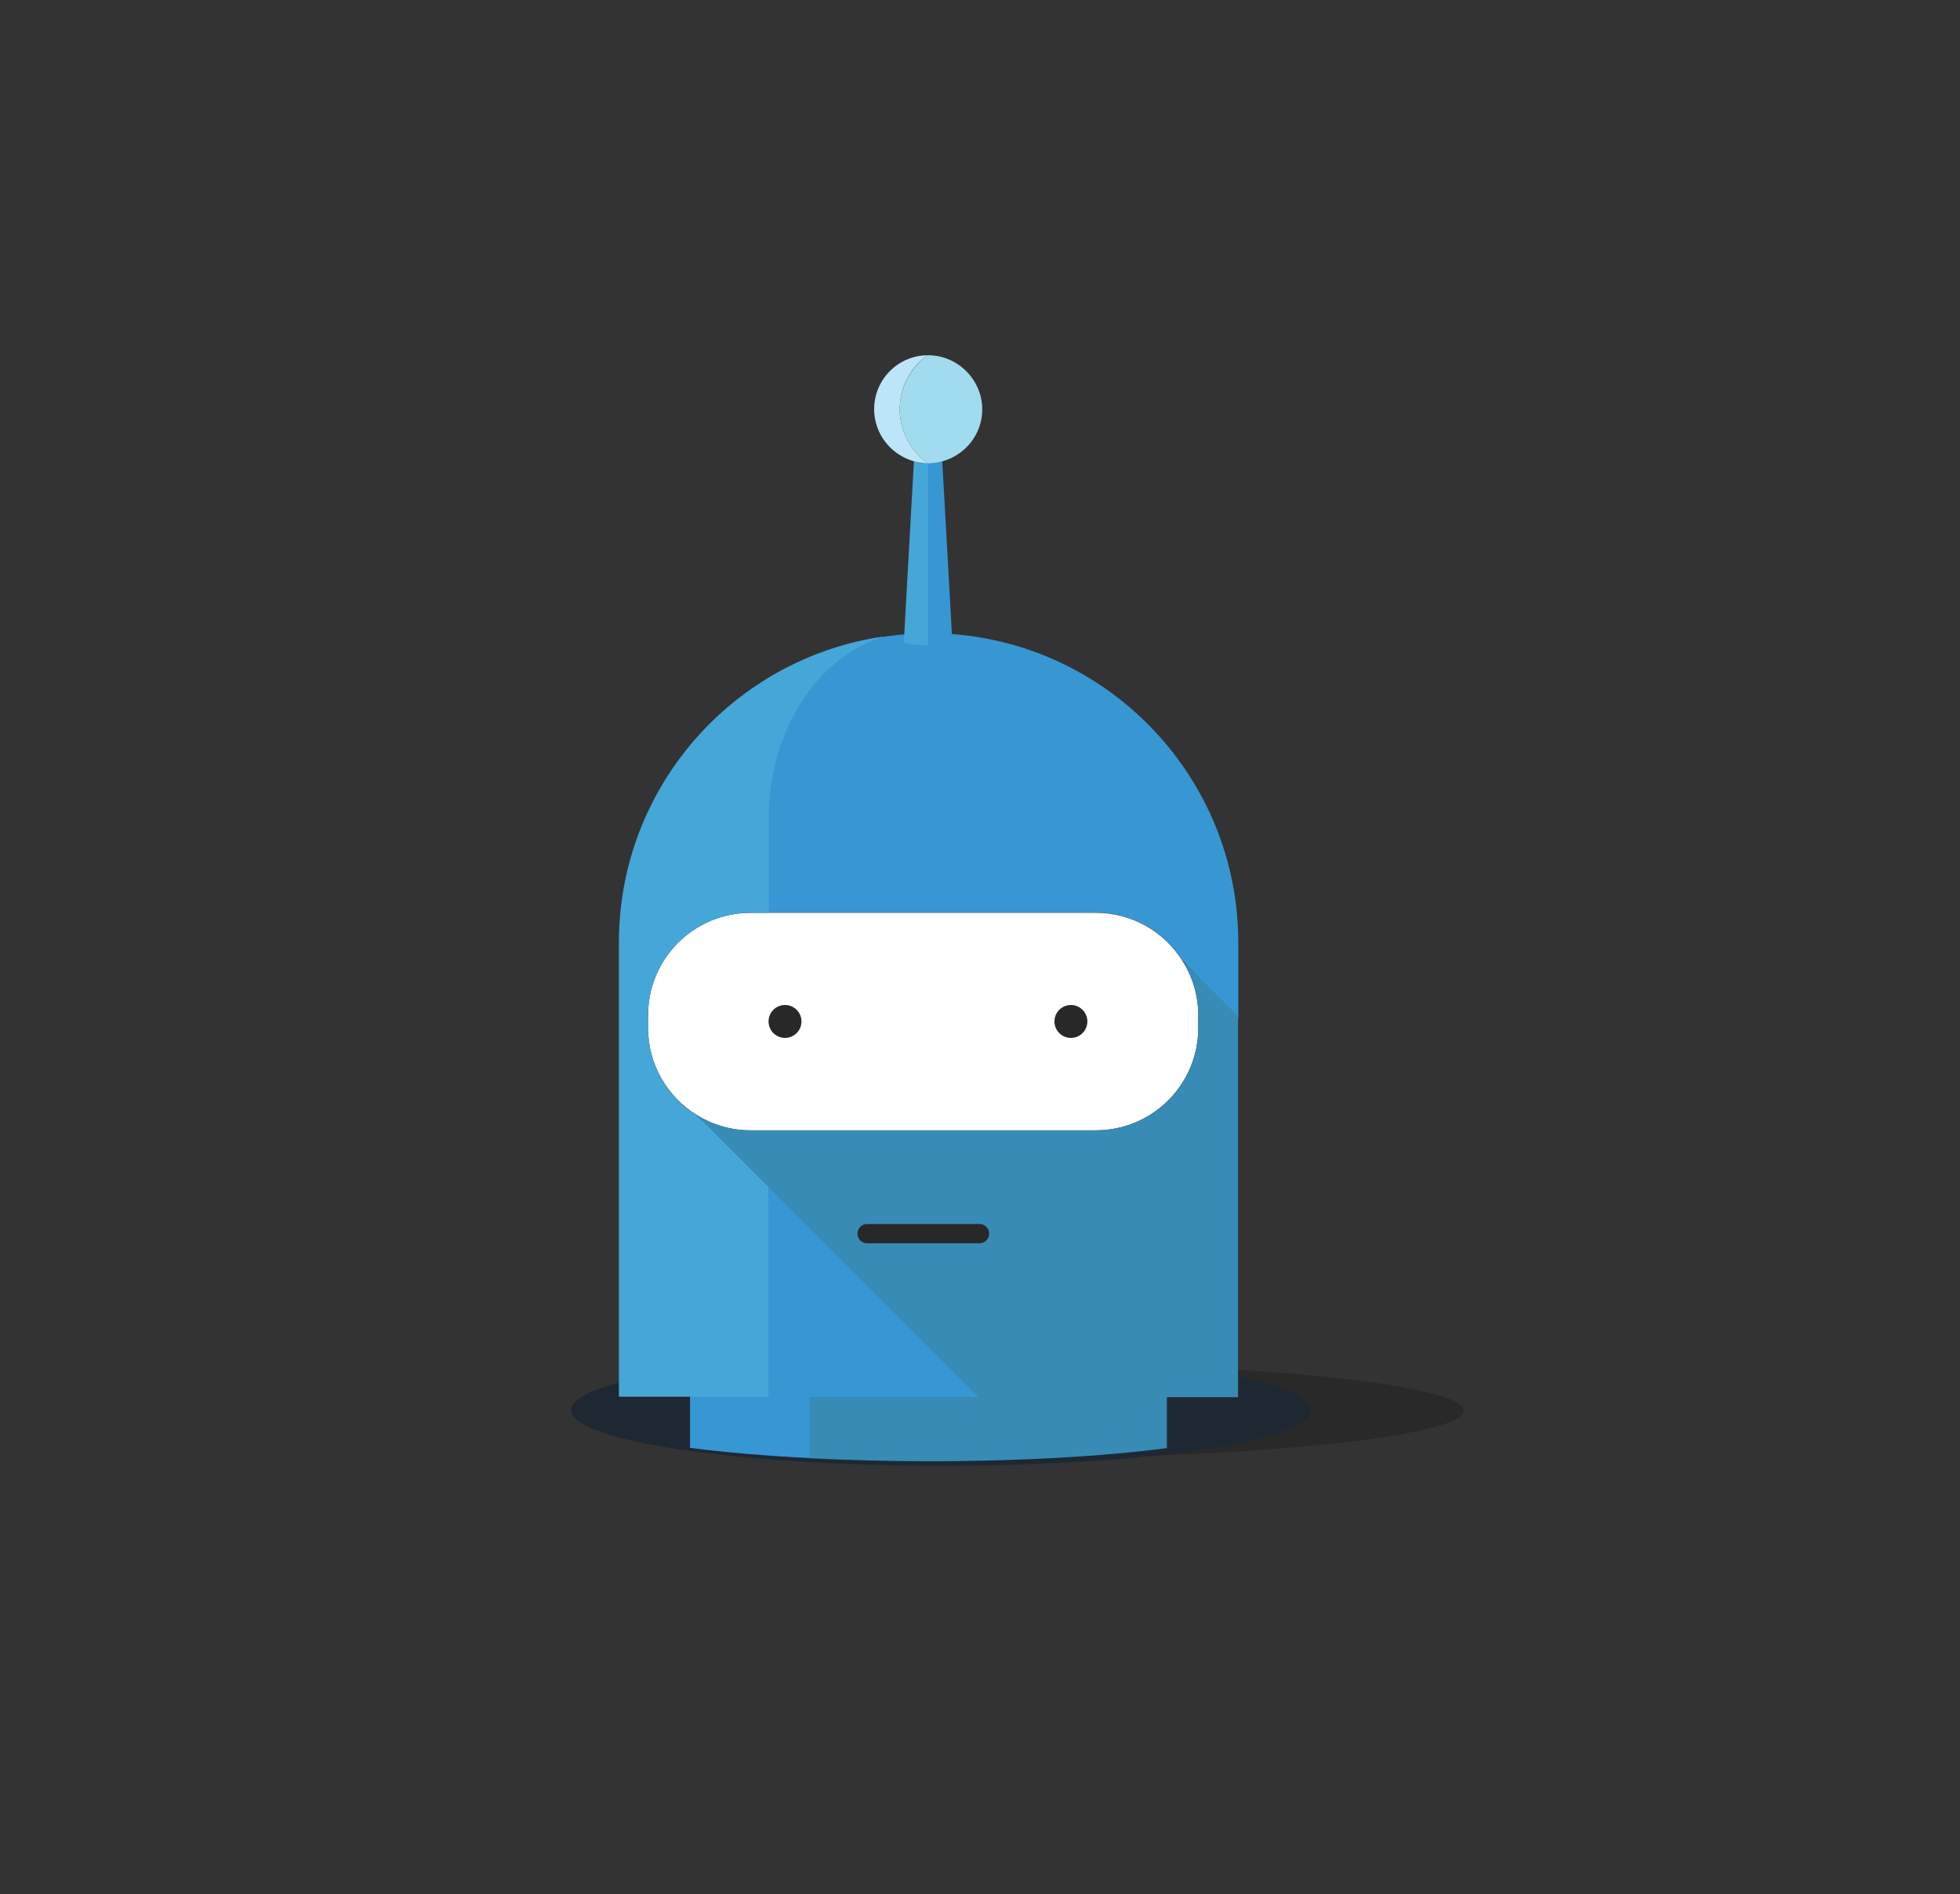 <?xml version="1.0" encoding="utf-8"?>
<!-- Generator: Adobe Illustrator 19.0.0, SVG Export Plug-In . SVG Version: 6.00 Build 0)  -->
<svg version="1.1" xmlns="http://www.w3.org/2000/svg" xmlns:xlink="http://www.w3.org/1999/xlink" x="0px" y="0px"
	 viewBox="0 0 774 748" style="enable-background:new 0 0 774 748;" xml:space="preserve">
<rect x="0" y="0" width="774" height="748" fill="#333333" stroke="none"/>
<style type="text/css">
	.st0{opacity:0.2;}
	.st1{fill:#1E2833;}
	.st2{fill:#3697D3;}
	.st3{fill:#FFFFFF;}
	.st4{fill:#44A7D7;}
	.st5{fill:#378BB5;}
	.st6{fill:#BCE6F8;}
	.st7{fill:#A0DCEE;}
	.st8{fill:#282828;}
</style>
<g id="robo_shadow">
	<path id="XMLID_26_" class="st0" d="M578,557.1c0-10.6-86.8-19.2-193.9-19.2s23.9,2.4,23.9,13s-131.1,25.4-23.9,25.4
		S578,567.6,578,557.1z"/>
</g>
<g id="hole_robo">
	<ellipse id="XMLID_18_" class="st1" cx="371.6" cy="556.9" rx="146.1" ry="22"/>
</g>
<g id="robo">
	<path id="XMLID_51_" class="st2" d="M301.1,323.1l0.8,37.3h130.8c14.4,0,27.1,7.6,34.3,18.9l22,23.2v-30.2
		c0-64.4-49.9-117.2-113.1-121.9l-0.8-14.6l-3-53.6c-1.8,0.5-4.2,0.8-6.2,0.8l0.1,52.1v15l0,4.3c-3.4,0-5.5-0.2-8.4-0.8l0.1-3.1
		c-2.8,0.2-6.2,0.6-9,1c-0.4,0.1-2.3,0.3-3.7,0.6c-0.2,0-1.4,0.9-1.5,1C319.8,262.9,301.1,290.7,301.1,323.1z"/>
	<path id="XMLID_42_" class="st3" d="M466.9,379.4c-7.2-11.4-19.8-18.9-34.3-18.9H303.6h-7.2c-22.4,0-40.5,18.1-40.5,40.5v4.9
		c0,14.5,7.6,27.1,19,34.3c6.2,3.9,13.6,6.2,21.5,6.2h7.2h129.1c22.4,0,40.5-18.1,40.5-40.5V401C473.2,393,470.9,385.6,466.9,379.4z
		"/>
	<path id="XMLID_45_" class="st4" d="M366.5,254.9v-4.8v-15V183c-0.1,0-0.1,0-0.2,0c-1.9,0-3.7-0.3-5.4-0.8l-3,53.6l-0.8,14.7
		l-0.2,3.4C359.8,254.5,363,254.9,366.5,254.9z"/>
	<path id="XMLID_38_" class="st4" d="M272.6,551.7l0.2,2.2l33.9-0.4v-12l-0.5-72.3l-31.3-28.9c-11.4-7.2-19-19.8-19-34.3V401
		c0-22.4,18.1-40.5,40.5-40.5h7.2v-37.7c0-34.3,19.2-63.2,45.2-71.4c-7,1-13.8,2.6-20.4,4.8c-48.8,16-84,61.9-84,116.1v177.4v1.9
		H272.6z"/>
	<path id="XMLID_31_" class="st2" d="M328.4,553h62.1l-12.4-13.7l-74.7-76l0.1,78.1v10.3h-31v20.1c13.4,1.8,30.6,3.2,48.3,4.1
		l-0.3-22.7L328.4,553z"/>
	<path id="XMLID_21_" class="st5" d="M466.9,379.4c3.9,6.3,6.3,13.6,6.3,21.6v4.9c0,22.4-18.1,40.5-40.5,40.5H303.6h-7.2
		c-7.9,0-15.3-2.3-21.5-6.2l28.7,28.7l70.4,70.4l12.4,12.4h-57.9h-8.8v24.2c14.7,0.7,30.5,1.2,47,1.2c36.5,0,69.6-2,94.1-5.2v-20.1
		h28.1v-1.9V401.3L466.9,379.4z"/>
</g>
<g id="digital">
	<g id="XMLID_46_">
		<path id="XMLID_47_" class="st6" d="M361.1,178c-3.6-4.5-5.8-10.2-5.8-16.4c0-8.8,4.3-16.6,11-21.3c-11.7,0.1-21.1,9.6-21.1,21.3
			c0,9.8,6.7,18.1,15.8,20.6c1.7,0.5,3.5,0.7,5.4,0.8C364.3,181.6,362.6,179.9,361.1,178z"/>
		<path id="XMLID_48_" class="st7" d="M366.5,140.3c-0.1,0-0.1,0-0.2,0c-6.6,4.8-11,12.5-11,21.3c0,6.2,2.2,11.9,5.8,16.4
			c1.5,1.9,3.2,3.6,5.2,5c0.1,0,0.1,0,0.2,0c1.9,0,3.8-0.3,5.6-0.8c9.1-2.5,15.8-10.7,15.8-20.6
			C387.8,149.9,378.2,140.3,366.5,140.3z"/>
	</g>
</g>
<g id="robo_eyes">
	<circle id="XMLID_56_" class="st8" cx="310" cy="403.4" r="6.5"/>
	<circle id="XMLID_55_" class="st8" cx="422.9" cy="403.4" r="6.5"/>
</g>
<g id="robo_mouth">
	<path id="XMLID_17_" class="st8" d="M390.6,487.2c0-2.1-1.7-3.8-3.8-3.8h-44.4c-2.1,0-3.8,1.7-3.8,3.8c0,2.1,1.7,3.8,3.8,3.8h44.4
		C388.9,491,390.6,489.3,390.6,487.2z"/>
</g>
</svg>
